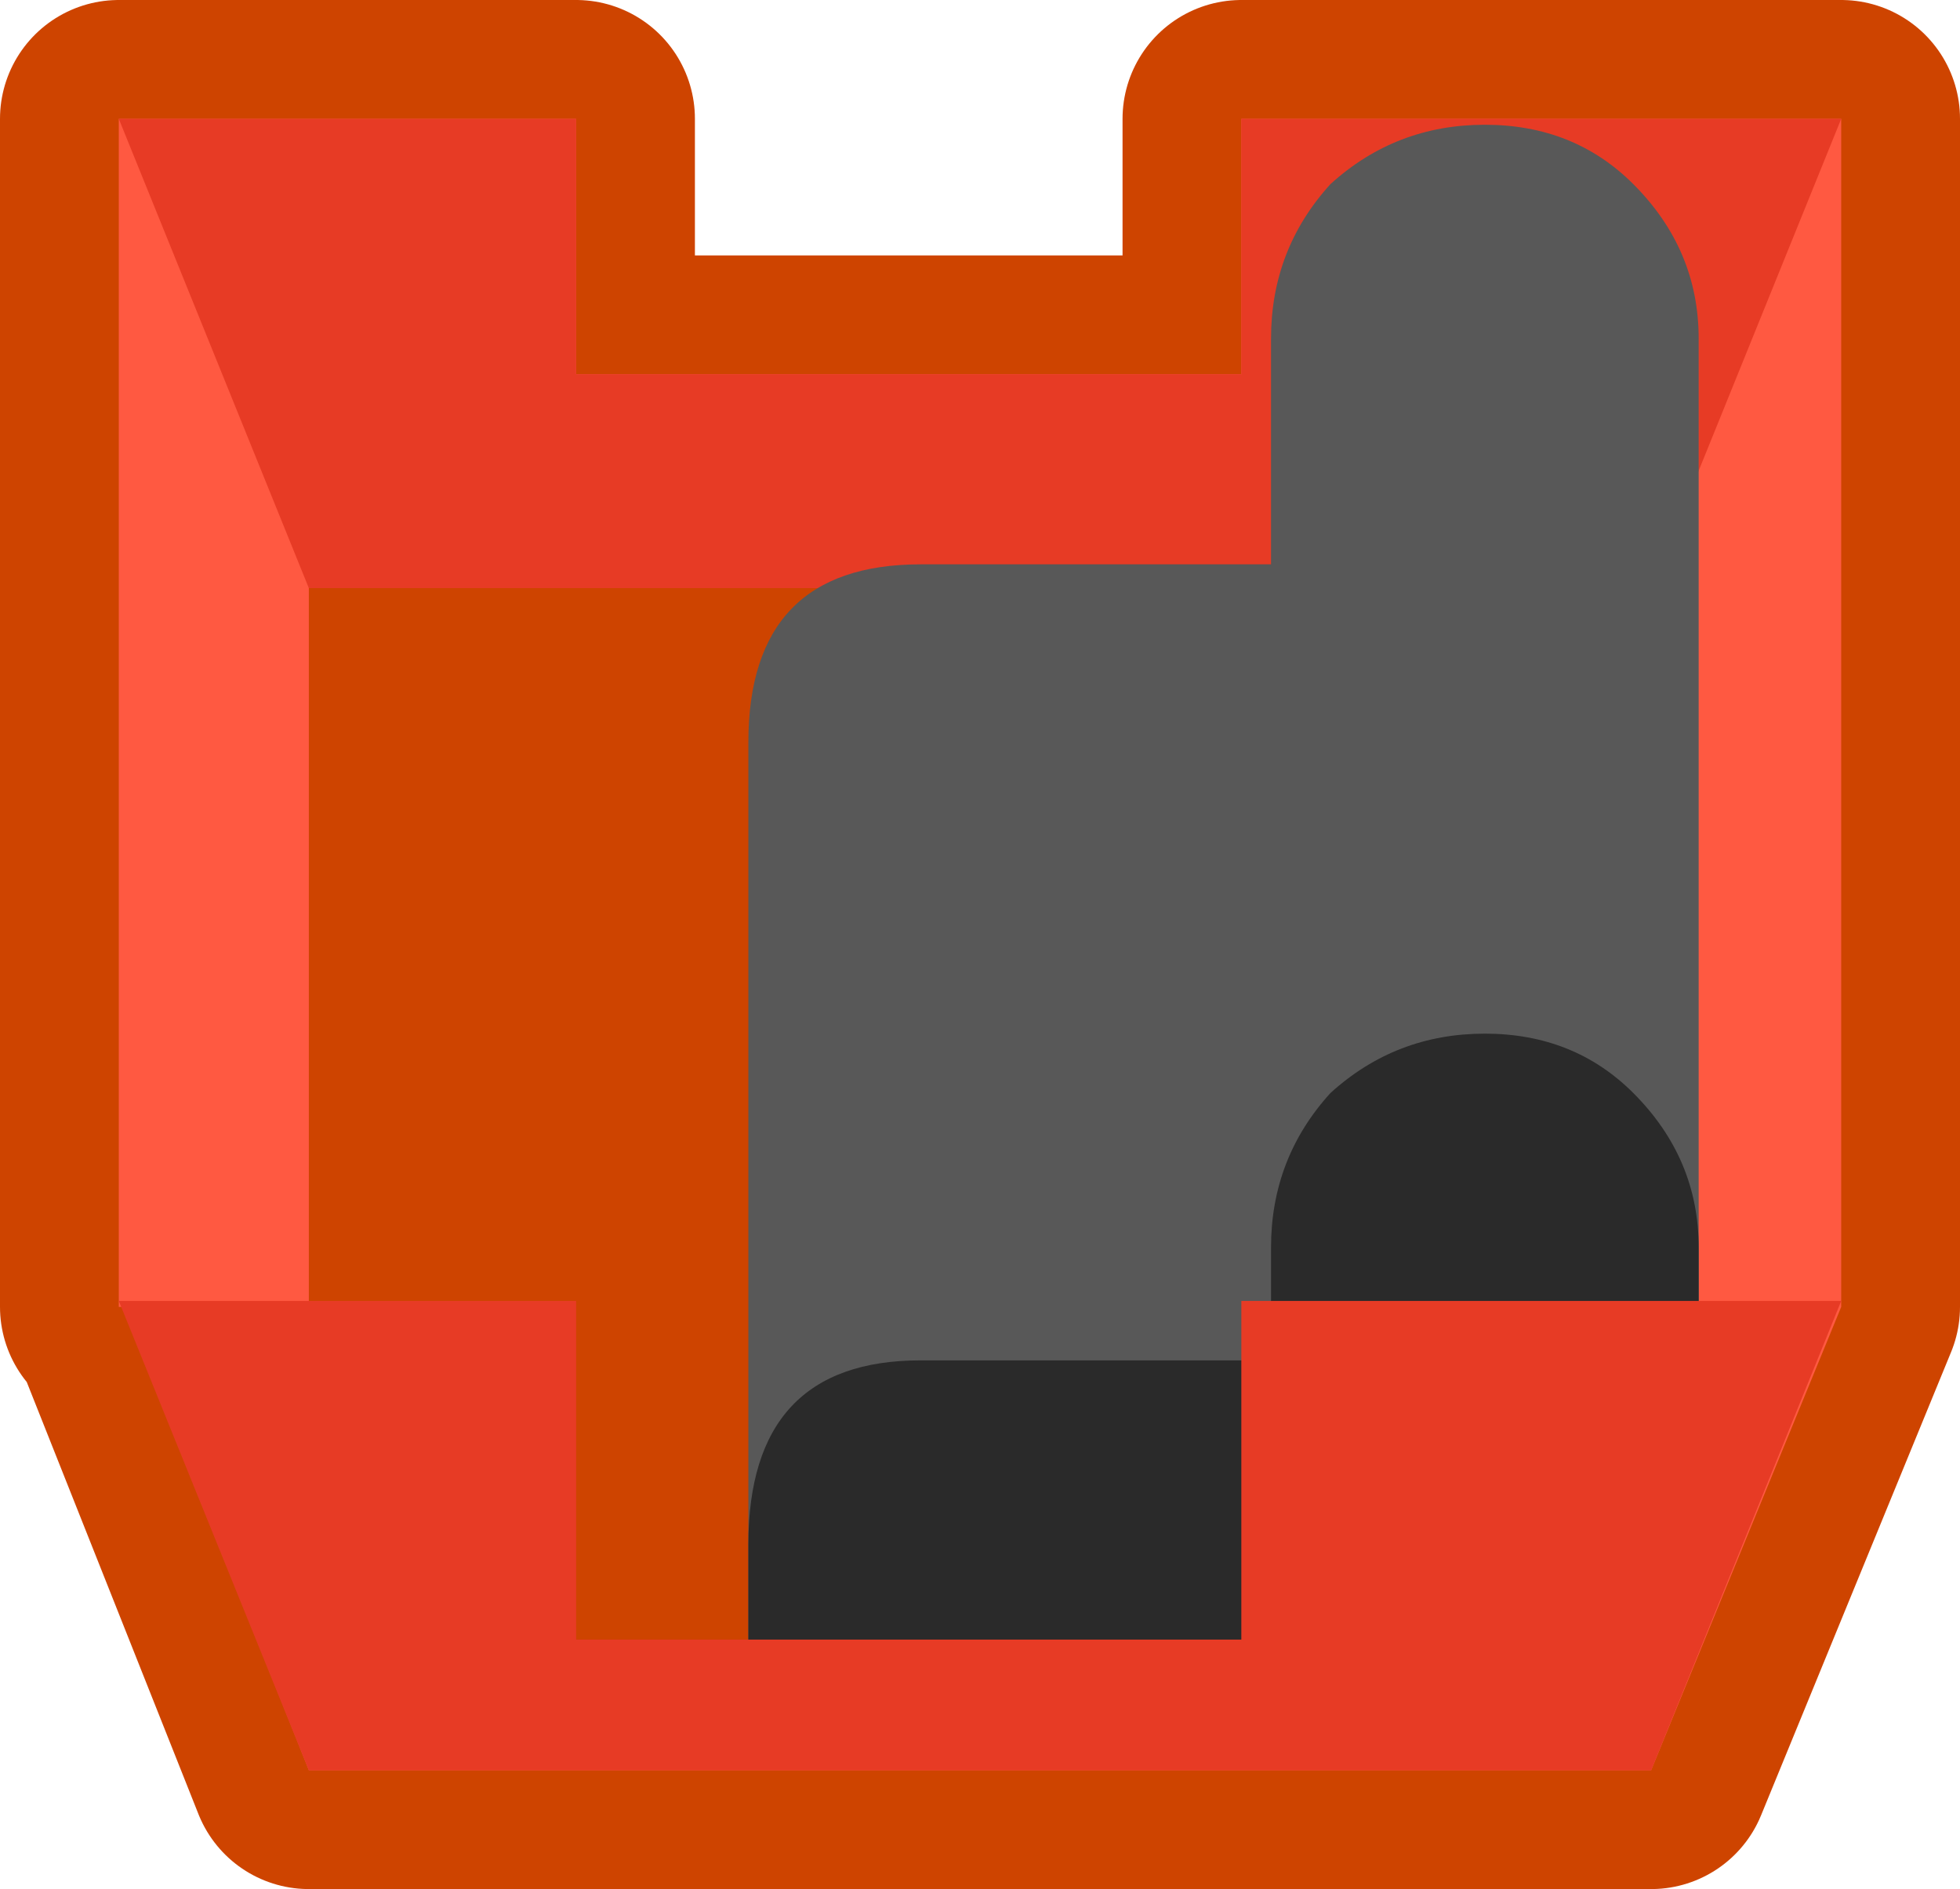 <?xml version="1.0" encoding="UTF-8" standalone="no"?>
<svg xmlns:xlink="http://www.w3.org/1999/xlink" height="15.9px" width="16.5px" xmlns="http://www.w3.org/2000/svg">
  <g transform="matrix(1.0, 0.0, 0.0, 1.0, 8.25, 7.95)">
    <path d="M7.25 3.05 L5.65 6.95 -5.65 6.95 -7.2 3.05 -7.25 3.05 -7.25 -6.95 -3.4 -6.95 -3.4 -4.8 2.2 -4.8 2.2 -6.95 7.25 -6.95 7.25 3.05" fill="#ce4400" fill-rule="evenodd" stroke="none"/>
    <path d="M7.25 3.05 L5.65 6.95 -5.65 6.95 -7.2 3.05 -7.25 3.05 -7.25 -6.95 -3.4 -6.95 -3.4 -4.8 2.2 -4.8 2.2 -6.95 7.25 -6.95 7.25 3.05 Z" fill="none" stroke="#ce4400" stroke-linecap="round" stroke-linejoin="round" stroke-width="2.0"/>
    <path d="M7.25 3.05 L5.65 6.95 -5.65 6.95 -7.2 3.05 -7.25 3.05 -7.25 -6.95 -3.4 -6.95 -3.4 -4.8 2.2 -4.8 2.2 -6.95 7.25 -6.95 7.25 3.05" fill="#ff5941" fill-rule="evenodd" stroke="none"/>
    <path d="M-5.65 6.35 L-5.65 -4.05 5.65 -4.05 5.65 6.35 -5.65 6.35" fill="#ce4400" fill-rule="evenodd" stroke="none"/>
    <path d="M-5.65 -3.0 L-7.25 -6.95 -3.4 -6.95 -3.4 -4.8 2.2 -4.8 2.2 -6.95 7.25 -6.95 5.65 -3.0 -5.65 -3.0" fill="#e73b25" fill-rule="evenodd" stroke="none"/>
    <path d="M3.55 -3.2 Q5.0 -3.2 5.0 -1.7 L5.0 6.7 -1.95 6.7 -1.95 -1.7 Q-1.95 -3.2 -0.5 -3.2 L3.55 -3.2" fill="#585858" fill-rule="evenodd" stroke="none"/>
    <path d="M4.25 -6.9 Q5.0 -6.9 5.5 -6.4 6.05 -5.85 6.05 -5.1 L6.05 3.1 Q6.05 3.85 5.5 4.35 5.0 4.9 4.25 4.9 3.5 4.9 2.95 4.35 2.45 3.85 2.45 3.1 L2.45 -5.1 Q2.45 -5.85 2.95 -6.4 3.5 -6.9 4.25 -6.9" fill="#585858" fill-rule="evenodd" stroke="none"/>
    <path d="M4.25 0.75 Q5.0 0.75 5.5 1.25 6.05 1.8 6.05 2.55 L6.05 3.15 Q6.05 3.85 5.5 4.35 5.0 4.9 4.25 4.9 3.5 4.9 2.95 4.35 2.45 3.85 2.45 3.15 L2.45 2.55 Q2.45 1.8 2.95 1.25 3.5 0.75 4.25 0.75" fill="#2a2a2a" fill-rule="evenodd" stroke="none"/>
    <path d="M5.0 5.05 L5.0 6.7 -1.95 6.7 -1.95 5.05 Q-1.95 3.5 -0.5 3.5 L3.55 3.5 Q5.0 3.5 5.0 5.05" fill="#2a2a2a" fill-rule="evenodd" stroke="none"/>
    <path d="M-3.4 5.85 L2.2 5.85 2.2 3.0 7.25 3.0 5.65 6.95 -5.65 6.95 -7.25 3.0 -3.4 3.0 -3.4 5.85" fill="#e73b25" fill-rule="evenodd" stroke="none"/>
  </g>
</svg>
